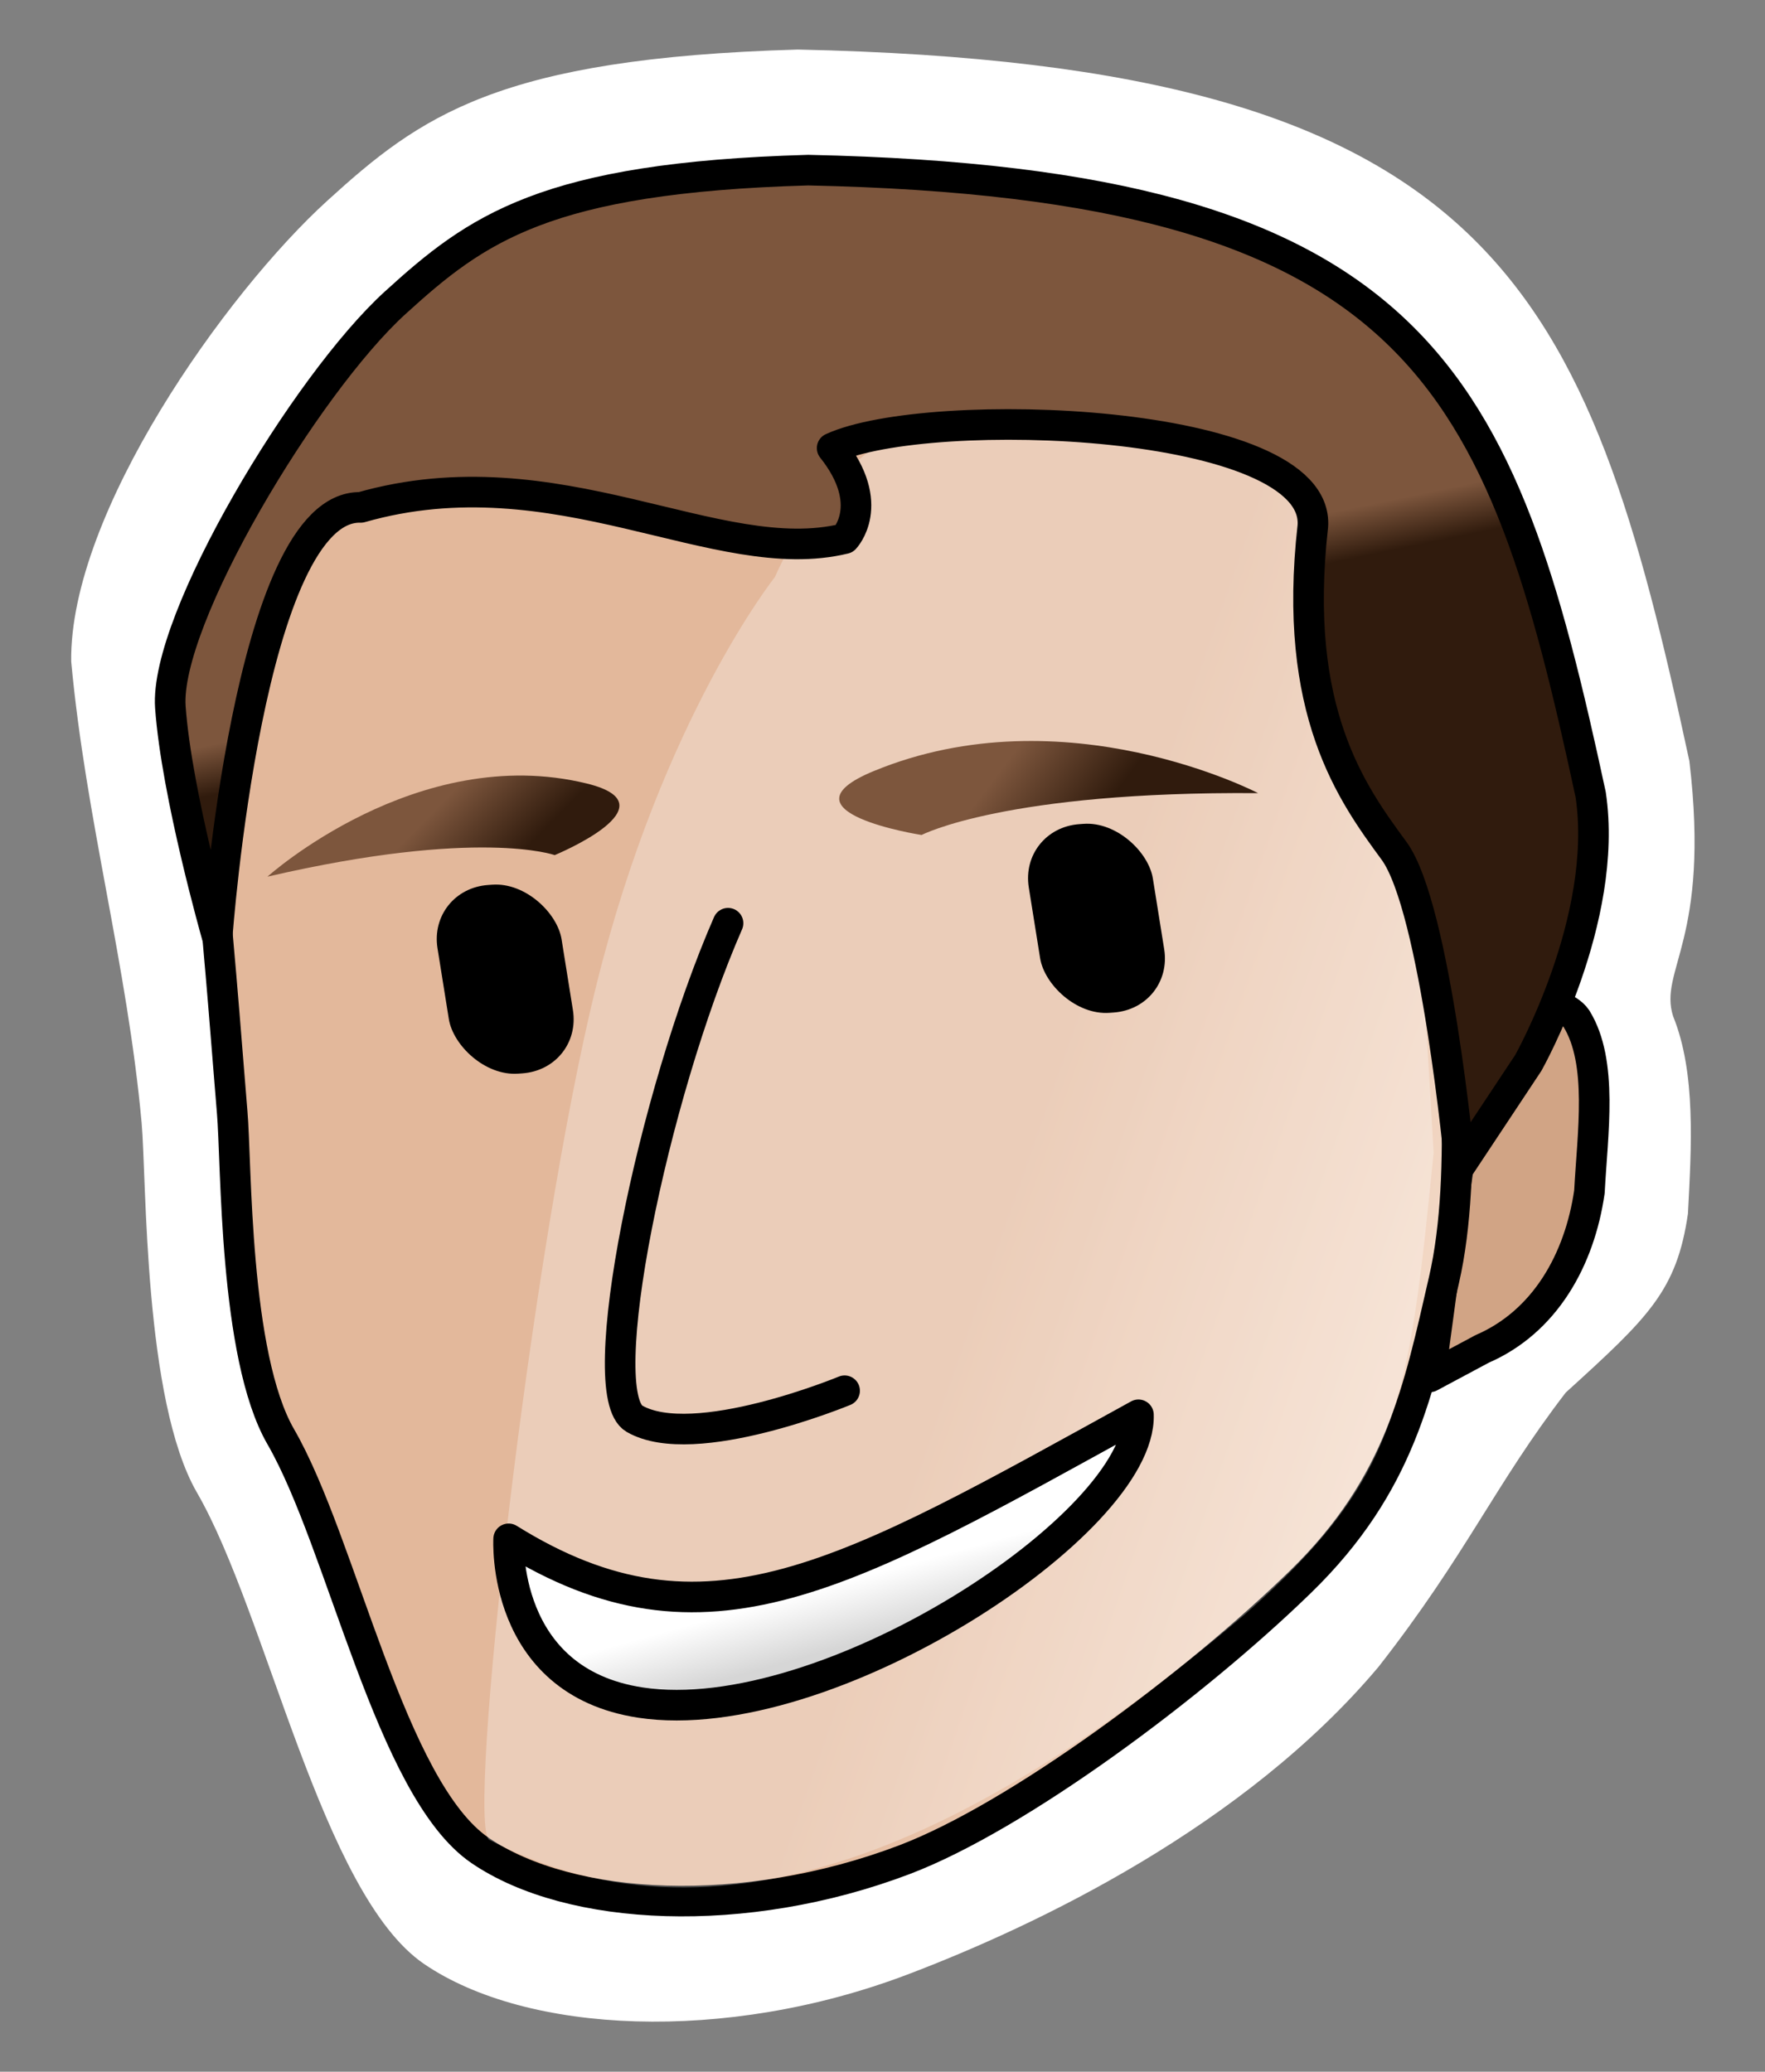 <?xml version="1.0" encoding="UTF-8" standalone="no"?>
<!-- Created with Inkscape (http://www.inkscape.org/) -->

<svg
   xmlns:dc="http://purl.org/dc/elements/1.1/"
   xmlns:cc="http://creativecommons.org/ns#"
   xmlns:rdf="http://www.w3.org/1999/02/22-rdf-syntax-ns#"
   xmlns:svg="http://www.w3.org/2000/svg"
   xmlns="http://www.w3.org/2000/svg"
   xmlns:xlink="http://www.w3.org/1999/xlink"
   xmlns:sodipodi="http://sodipodi.sourceforge.net/DTD/sodipodi-0.dtd"
   xmlns:inkscape="http://www.inkscape.org/namespaces/inkscape"
   width="113.983mm"
   height="133.799mm"
   viewBox="0 0 403.877 474.091"
   id="svg2"
   version="1.1"
   inkscape:version="0.91 r"
   sodipodi:docname="face.svg">
  <rect x="0" y="0" width="403.877" height="474.091" fill="#808080" stroke="none"/>
  <defs
     id="defs4">
    <linearGradient
       inkscape:collect="always"
       id="linearGradient4296">
      <stop
         style="stop-color:#d6d6d6;stop-opacity:1"
         offset="0"
         id="stop4298" />
      <stop
         style="stop-color:#ffffff;stop-opacity:1"
         offset="1"
         id="stop4300" />
    </linearGradient>
    <linearGradient
       inkscape:collect="always"
       id="linearGradient4272">
      <stop
         style="stop-color:#e3b89b;stop-opacity:1;"
         offset="0"
         id="stop4274" />
      <stop
         style="stop-color:#f2d7c4;stop-opacity:1"
         offset="1"
         id="stop4276" />
    </linearGradient>
    <linearGradient
       inkscape:collect="always"
       id="linearGradient4248">
      <stop
         style="stop-color:#301b0d;stop-opacity:1;"
         offset="0"
         id="stop4250" />
      <stop
         style="stop-color:#7d563d;stop-opacity:1"
         offset="1"
         id="stop4252" />
    </linearGradient>
    <linearGradient
       inkscape:collect="always"
       xlink:href="#linearGradient4248"
       id="linearGradient4254"
       x1="251.004"
       y1="139.973"
       x2="248.697"
       y2="128.861"
       gradientUnits="userSpaceOnUse"
       gradientTransform="translate(131.731,313.393)" />
    <linearGradient
       inkscape:collect="always"
       xlink:href="#linearGradient4248"
       id="linearGradient4262"
       x1="249.535"
       y1="189.138"
       x2="230.22"
       y2="174.542"
       gradientUnits="userSpaceOnUse"
       gradientTransform="translate(131.731,313.393)" />
    <linearGradient
       inkscape:collect="always"
       xlink:href="#linearGradient4248"
       id="linearGradient4270"
       x1="121.495"
       y1="193.024"
       x2="106.51"
       y2="178.269"
       gradientUnits="userSpaceOnUse"
       gradientTransform="translate(131.731,313.393)" />
    <linearGradient
       inkscape:collect="always"
       xlink:href="#linearGradient4272"
       id="linearGradient4278"
       x1="218.293"
       y1="309.884"
       x2="308.375"
       y2="341.444"
       gradientUnits="userSpaceOnUse"
       gradientTransform="translate(131.731,313.393)" />
    <linearGradient
       inkscape:collect="always"
       xlink:href="#linearGradient4296"
       id="linearGradient4302"
       x1="186.864"
       y1="378.523"
       x2="183.056"
       y2="364.799"
       gradientUnits="userSpaceOnUse"
       gradientTransform="translate(131.731,313.393)" />
  </defs>
  <sodipodi:namedview
     id="base"
     pagecolor="#000000"
     bordercolor="#666666"
     borderopacity="1.0"
     inkscape:pageopacity="1"
     inkscape:pageshadow="2"
     inkscape:zoom="0.7"
     inkscape:cx="-31.737258"
     inkscape:cy="-10.808972"
     inkscape:document-units="px"
     inkscape:current-layer="layer1"
     showgrid="false"
     inkscape:window-width="1366"
     inkscape:window-height="736"
     inkscape:window-x="0"
     inkscape:window-y="0"
     inkscape:window-maximized="1"
     fit-margin-top="10"
     fit-margin-left="10"
     fit-margin-right="10"
     fit-margin-bottom="10" />
  <g
     inkscape:label="Layer 1"
     inkscape:groupmode="layer"
     id="layer1"
     transform="translate(-131.731,-313.393)">
    <path
       style="fill:#ffffff;fill-opacity:1;fill-rule:evenodd;stroke:none;stroke-width:7;stroke-linecap:round;stroke-linejoin:round;stroke-miterlimit:4;stroke-dasharray:none;stroke-opacity:1"
       d="m 314.308,324.736 c -68.689,1.948 -86.492,15.305 -107.692,34.598 -23.233,21.143 -58.999,71.467 -58.594,105.415 3.328,36.07 12.78,69.19 16.115,105.564 1.151,12.944 0.425,63.464 12.659,84.632 16.112,27.878 28.517,91.891 51.988,107.885 23.498,16.013 68.963,18.184 110.509,2.441 29.705,-11.256 77.251,-33.991 107.903,-70.471 20.23,-25.879 26.533,-41.554 42.816,-62.735 18.93,-17.21 25.398,-23.261 27.964,-40.953 0.787,-15.162 1.871,-32.19 -3.393,-45.159 -3.386,-10.608 8.608,-17.357 3.716,-58.419 C 494.977,379.192 474.326,328.129 314.308,324.736 Z"
       id="path4423"
       inkscape:connector-curvature="0"
       sodipodi:nodetypes="csccssscccccc" />
    <path
       style="fill:#d1a485;fill-opacity:1;fill-rule:evenodd;stroke:#000000;stroke-width:7;stroke-linecap:round;stroke-linejoin:round;stroke-miterlimit:4;stroke-dasharray:none;stroke-opacity:1"
       d="m 458.929,628.472 11.956,-6.396 c 14.398,-6.24 22.294,-20.416 24.546,-35.944 0.691,-13.308 3.21,-29.664 -2.978,-39.636 -3.716,-5.538 -21.649,-5.839 -21.649,-5.839 z"
       id="path4211"
       inkscape:connector-curvature="0"
       sodipodi:nodetypes="cccccc" />
    <path
       style="fill:url(#linearGradient4278);fill-opacity:1;fill-rule:evenodd;stroke:#000000;stroke-width:7;stroke-linecap:round;stroke-linejoin:round;stroke-miterlimit:4;stroke-dasharray:none;stroke-opacity:1"
       d="m 431.821,405.465 c -74.976,-35.903 -253.651,-48.274 -251.922,105.324 2.176,20.78 4.469,51.584 4.959,57.088 1.01,11.361 0.374,55.703 11.112,74.283 14.142,24.47 25.03,80.655 45.63,94.694 20.625,14.055 60.53,15.961 96.996,2.143 26.073,-9.88 66.476,-40.032 90.719,-63.628 22.906,-22.294 27.08,-44.056 32.83,-69.039 5.75,-24.983 1.696,-61.17 0.568,-76.526"
       id="path4209"
       inkscape:connector-curvature="0"
       sodipodi:nodetypes="ccssssszc" />
    <path
       style="fill:#ffffff;fill-opacity:0.297;fill-rule:evenodd;stroke:none;stroke-width:1px;stroke-linecap:butt;stroke-linejoin:miter;stroke-opacity:1"
       d="m 309.033,445.472 c 0,0 -25.578,32.101 -40.714,92.857 -15.136,60.757 -30.051,193.265 -24.601,196.103 54.892,28.587 115.395,-2.856 172.866,-51.589 35.369,-31.248 37.455,-48.228 43.199,-105.672 l -8.102,-138.961 c -19.891,-43.257 -112.125,-61.283 -142.648,7.262 z"
       id="path4320"
       inkscape:connector-curvature="0"
       sodipodi:nodetypes="czscccc" />
    <path
       style="fill:url(#linearGradient4254);fill-opacity:1;fill-rule:evenodd;stroke:#000000;stroke-width:7;stroke-linecap:round;stroke-linejoin:round;stroke-miterlimit:4;stroke-dasharray:none;stroke-opacity:1"
       d="m 181.429,527.719 c 0,0 7.143,-98.929 32.857,-98.214 44.965,-12.834 81.489,14.277 110.714,7.143 0,0 7.45,-7.759 -2.857,-20.714 22.091,-10.132 111.745,-7.022 110,17.857 -4.809,42.48 9.038,61.285 18.571,74.286 9.534,13 15.087,72.143 15.087,72.143 l 15.628,-23.571 c 0,0 18.571,-32.857 14.286,-61.429 -20.47,-95.095 -38.595,-139.914 -179.047,-142.893 -60.29,1.71 -75.917,13.434 -94.525,30.368 -20.392,18.558 -52.857,72.525 -51.429,92.525 1.429,20 10.714,52.5 10.714,52.5 z"
       id="path4207"
       inkscape:connector-curvature="0"
       sodipodi:nodetypes="ccccczccccssc" />
    <path
       style="fill:url(#linearGradient4302);fill-opacity:1;fill-rule:evenodd;stroke:#000000;stroke-width:7;stroke-linecap:round;stroke-linejoin:round;stroke-miterlimit:4;stroke-dasharray:none;stroke-opacity:1"
       d="m 248.121,665.532 c 0,0 -1.873,32.62 30.186,37.478 42.425,6.429 114.735,-41.068 113.93,-65.859 -67.077,36.929 -99.086,56.419 -144.116,28.381 z"
       id="path4213"
       inkscape:connector-curvature="0"
       sodipodi:nodetypes="cscc" />
    <path
       style="fill:url(#linearGradient4270);fill-opacity:1;fill-rule:evenodd;stroke:none;stroke-width:7;stroke-linecap:butt;stroke-linejoin:miter;stroke-miterlimit:4;stroke-dasharray:none;stroke-opacity:1"
       d="m 192.928,514.007 c 48.355,-11.199 65.733,-4.931 65.733,-4.931 0,0 27.658,-11.402 7.369,-16.378 -38.854,-9.529 -73.102,21.309 -73.102,21.309 z"
       id="path4244"
       inkscape:connector-curvature="0"
       sodipodi:nodetypes="ccsc" />
    <path
       sodipodi:nodetypes="ccsc"
       inkscape:connector-curvature="0"
       id="path4246"
       d="m 419.62,494.894 c -57.745,-0.472 -77.003,9.575 -77.003,9.575 0,0 -33.755,-5.229 -10.931,-14.635 43.709,-18.011 87.933,5.06 87.933,5.06 z"
       style="fill:url(#linearGradient4262);fill-opacity:1;fill-rule:evenodd;stroke:none;stroke-width:7;stroke-linecap:butt;stroke-linejoin:miter;stroke-miterlimit:4;stroke-dasharray:none;stroke-opacity:1" />
    <path
       style="fill:none;fill-opacity:1;fill-rule:evenodd;stroke:#000000;stroke-width:7;stroke-linecap:round;stroke-linejoin:round;stroke-miterlimit:4;stroke-dasharray:none;stroke-opacity:1"
       d="M 298.326,524.659 C 281.023,564.255 267.034,632.365 276.913,638.053 290.575,645.919 325,631.646 325,631.646"
       id="path4240"
       inkscape:connector-curvature="0"
       sodipodi:nodetypes="csc" />
    <rect
       style="fill:#000000;fill-opacity:1;fill-rule:evenodd;stroke:none;stroke-width:7.013;stroke-linecap:round;stroke-linejoin:round;stroke-miterlimit:4;stroke-dasharray:none;stroke-opacity:1"
       id="rect4236-9"
       width="28.477"
       height="43.743"
       x="282.062"
       y="530.182"
       rx="13.759"
       ry="13.675"
       transform="matrix(0.997,-0.072,0.158,0.987,0,0)" />
    <rect
       transform="matrix(0.997,-0.072,0.158,0.987,0,0)"
       ry="13.675"
       rx="13.759"
       y="534.339"
       x="145.695"
       height="43.743"
       width="28.477"
       id="rect4390"
       style="fill:#000000;fill-opacity:1;fill-rule:evenodd;stroke:none;stroke-width:7.013;stroke-linecap:round;stroke-linejoin:round;stroke-miterlimit:4;stroke-dasharray:none;stroke-opacity:1" />
  </g>
</svg>
